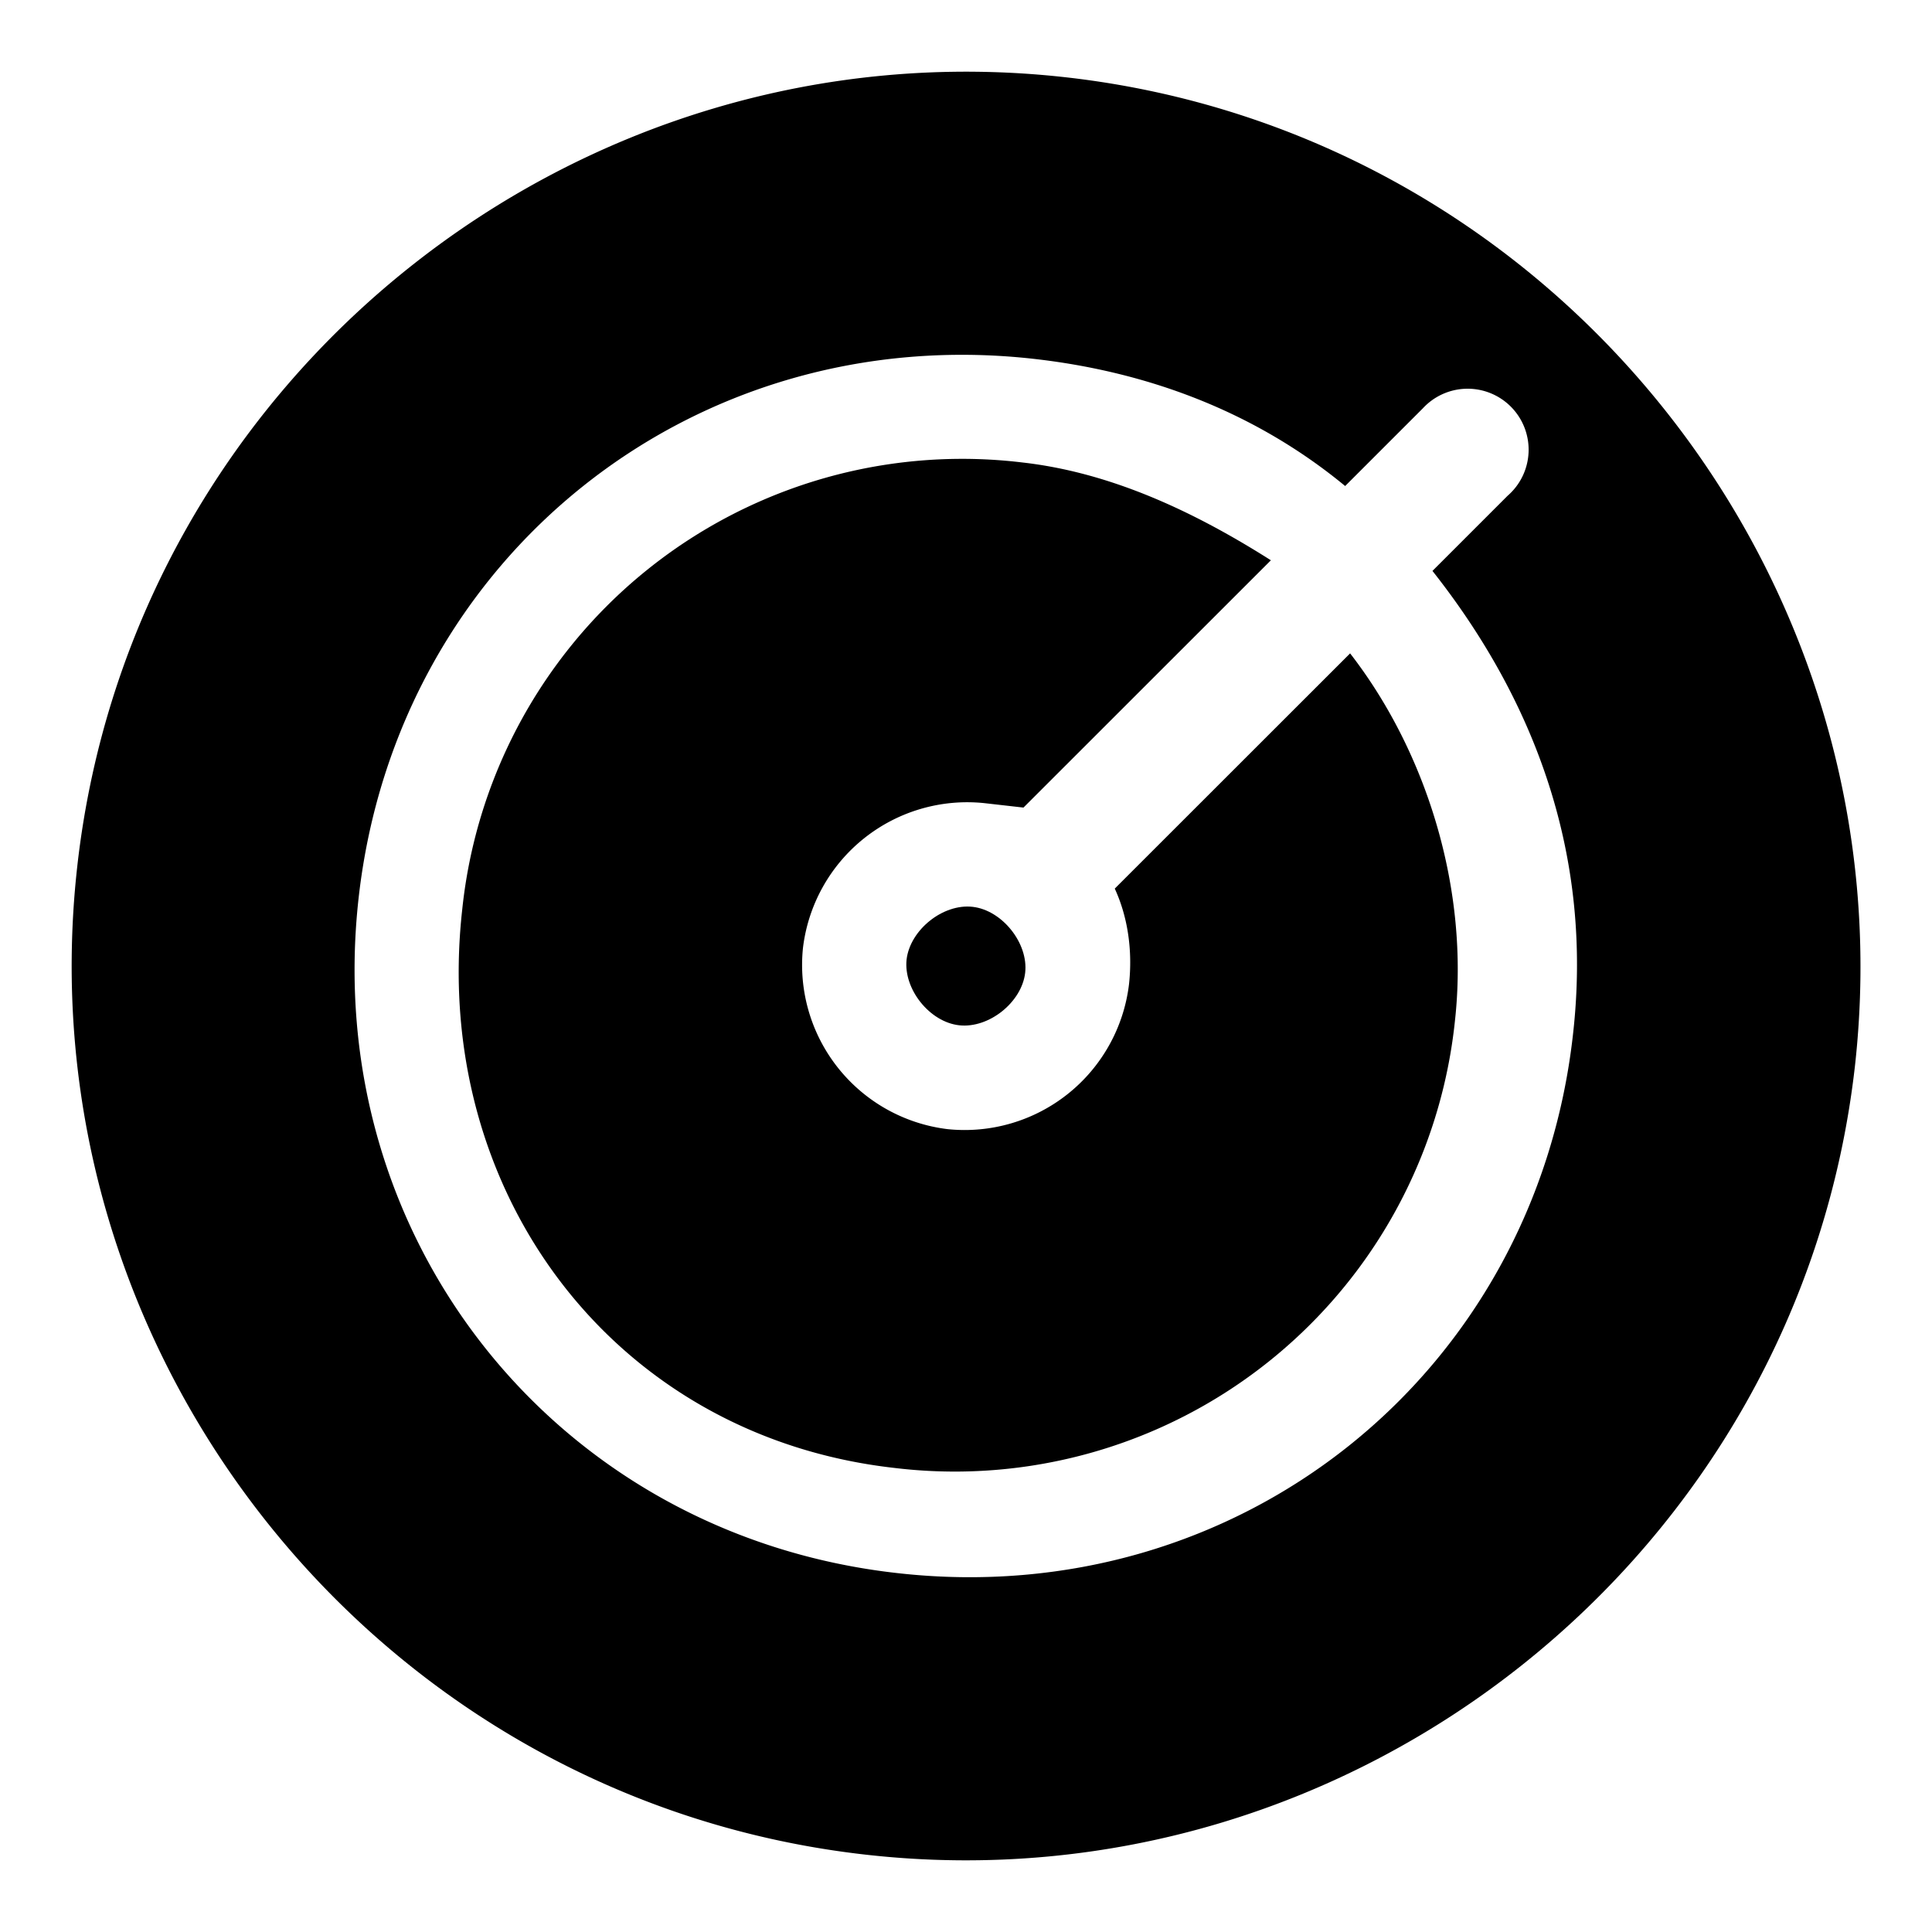 <?xml version="1.0" standalone="no"?><!DOCTYPE svg PUBLIC "-//W3C//DTD SVG 1.1//EN" "http://www.w3.org/Graphics/SVG/1.1/DTD/svg11.dtd"><svg t="1591198604276" class="icon" viewBox="0 0 1024 1024" version="1.1" xmlns="http://www.w3.org/2000/svg" p-id="12835" xmlns:xlink="http://www.w3.org/1999/xlink" width="200" height="200"><defs><style type="text/css"></style></defs><path d="M480.512 508.544c-1.728 15.616 12.16 33.152 27.904 34.88s33.152-12.224 34.944-27.84c1.792-15.616-12.16-33.152-27.84-34.944-15.744-1.792-33.152 12.224-35.008 27.904z" p-id="12836"></path><path d="M598.4 521.664a87.744 87.744 0 0 1-96.192 76.8A87.68 87.68 0 0 1 425.6 502.336a87.68 87.68 0 0 1 96-76.672l20.864 2.368 131.136-131.072c-42.752-27.136-86.4-46.72-131.712-51.84a266.432 266.432 0 0 0-296.896 236.928c-16.704 149.12 79.936 279.232 229.184 296a266.496 266.496 0 0 0 296.96-236.864c7.744-69.632-14.976-142.592-55.552-194.88L590.848 470.976c7.04 15.296 9.472 33.152 7.552 50.688z" p-id="12837"></path><path d="M564.864 40.96C305.792 11.904 70.016 200.064 40.96 459.136c-29.12 259.136 159.04 494.912 418.176 523.904 259.008 29.12 494.784-159.104 524.032-418.112 28.864-259.072-159.296-494.848-418.304-523.968z m234.176 221.824l-39.808 39.808c54.976 69.632 85.12 151.936 74.496 245.568-20.096 180.48-177.344 305.984-357.952 285.632-180.544-20.096-305.984-177.344-285.696-357.888 20.288-180.544 177.408-305.984 357.888-285.696 59.008 6.656 116.352 27.264 164.992 67.392l41.216-41.216a32.32 32.32 0 1 1 44.864 46.4z" p-id="12838"></path></svg>